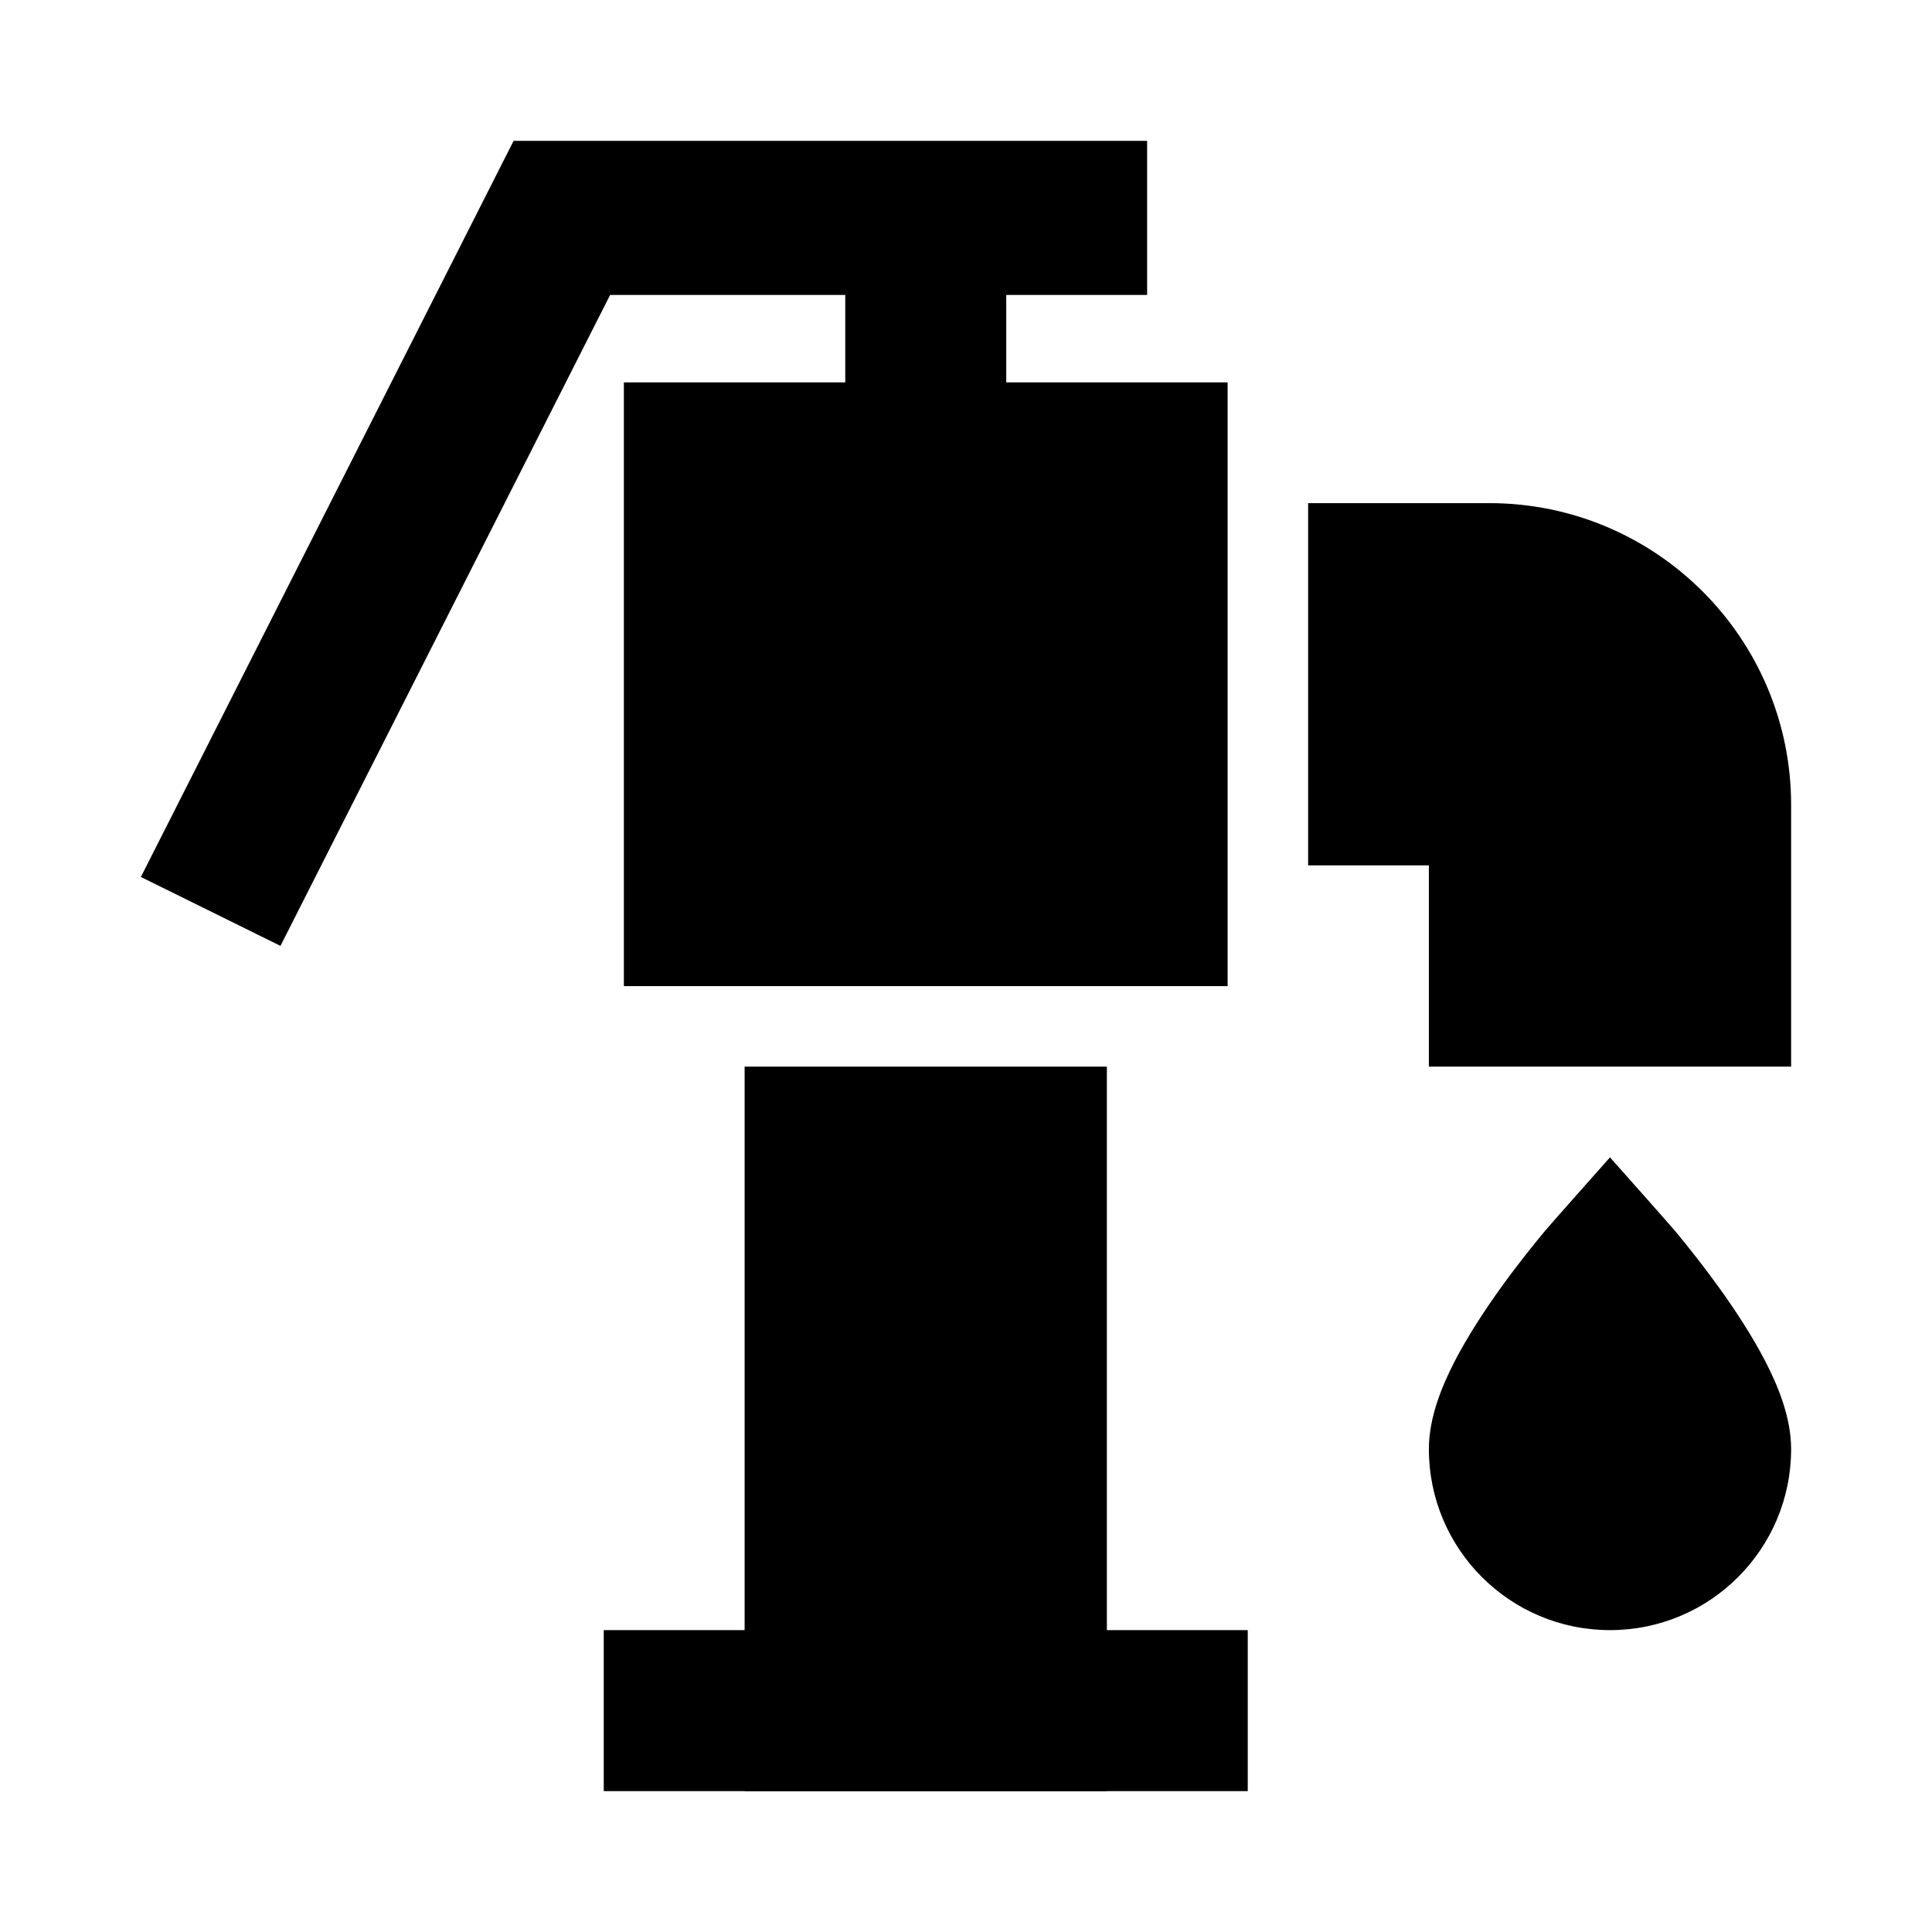 <svg width="24" height="24" viewBox="0 0 24 24" xmlns="http://www.w3.org/2000/svg">
    <path d="M7.75 4.75H15.25V12.25H7.75V4.75Z"/>
    <path fill-rule="evenodd" clip-rule="evenodd" d="M15.5 22.25H7.5V20.25H15.5V22.25Z"/>
    <path d="M19.188 15.296C19.262 15.206 19.956 14.428 20 14.377C20.044 14.428 20.738 15.206 20.812 15.296C20.96 15.474 21.159 15.723 21.359 16.001C21.557 16.277 21.768 16.598 21.933 16.917C22.084 17.212 22.25 17.605 22.25 18C22.25 19.243 21.243 20.25 20 20.25C18.757 20.25 17.75 19.243 17.75 18C17.75 17.605 17.916 17.212 18.067 16.917C18.232 16.598 18.443 16.277 18.641 16.001C18.841 15.723 19.04 15.474 19.188 15.296Z"/>
    <path fill-rule="evenodd" clip-rule="evenodd" d="M10.5 5.5V2.5H12.5V5.5H10.5Z"/>
    <path fill-rule="evenodd" clip-rule="evenodd" d="M6.38 1.75H14.25V3.664H7.579L3.484 11.75L1.75 10.894L6.38 1.75Z"/>
    <path d="M9.25 13.25V22.25H13.75V13.25H9.25Z"/>
    <path d="M16.25 10.75H17.75V13.25H22.25V10C22.25 7.929 20.571 6.25 18.5 6.25H16.25V10.75Z"/>
</svg>
